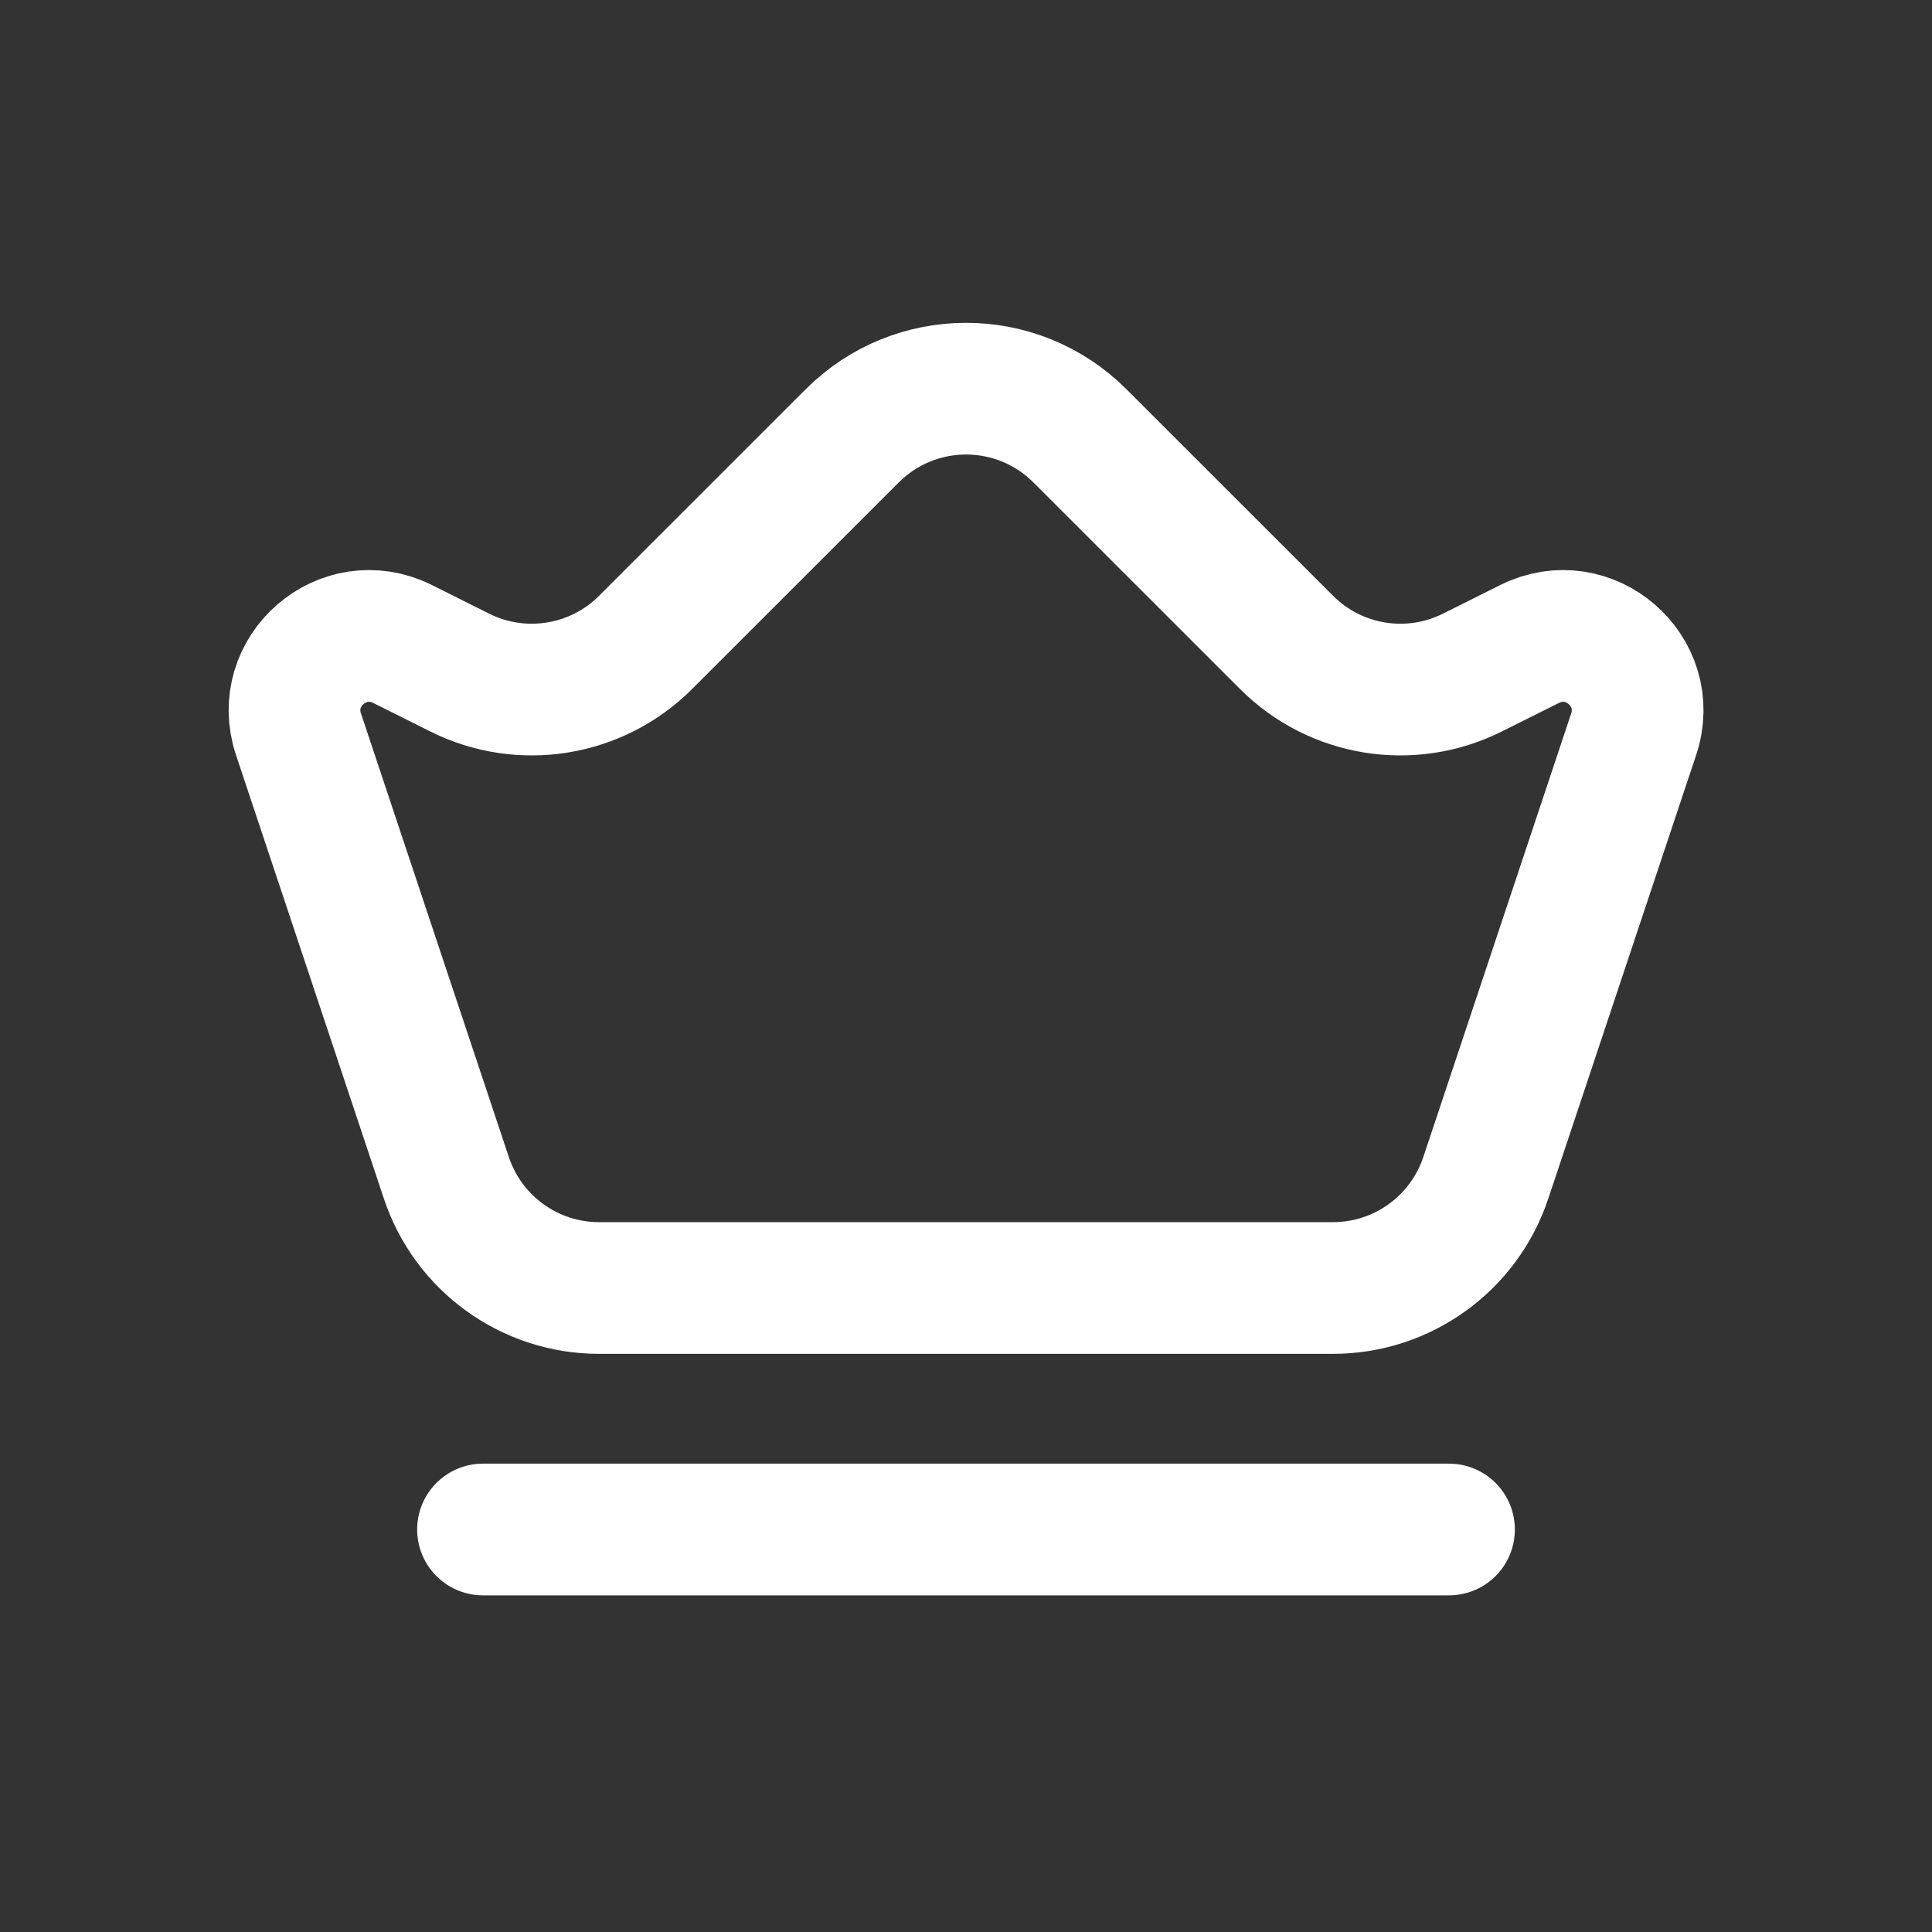 <svg width="24" height="24" viewBox="0 0 24 24" fill="none" xmlns="http://www.w3.org/2000/svg">
    <rect x="0" y="0" width="24" height="24" fill="#333333" stroke="none"/>
    <path d="M6 19H18" stroke="white" stroke-width="1.636" stroke-linecap="round"
        stroke-linejoin="round" />
    <path
        d="M16.559 16H7.442C6.581 16 5.817 15.449 5.545 14.632L3.708 9.121C3.447 8.338 4.263 7.631 5.001 8L5.711 8.355C6.481 8.74 7.411 8.589 8.02 7.98L10.587 5.414C11.368 4.633 12.634 4.633 13.415 5.414L15.982 7.98C16.59 8.589 17.52 8.74 18.29 8.355L19.001 8C19.739 7.631 20.555 8.338 20.294 9.121L18.457 14.632C18.184 15.449 17.42 16 16.559 16Z"
        stroke="white" stroke-width="1.636" stroke-linejoin="round" />
</svg>